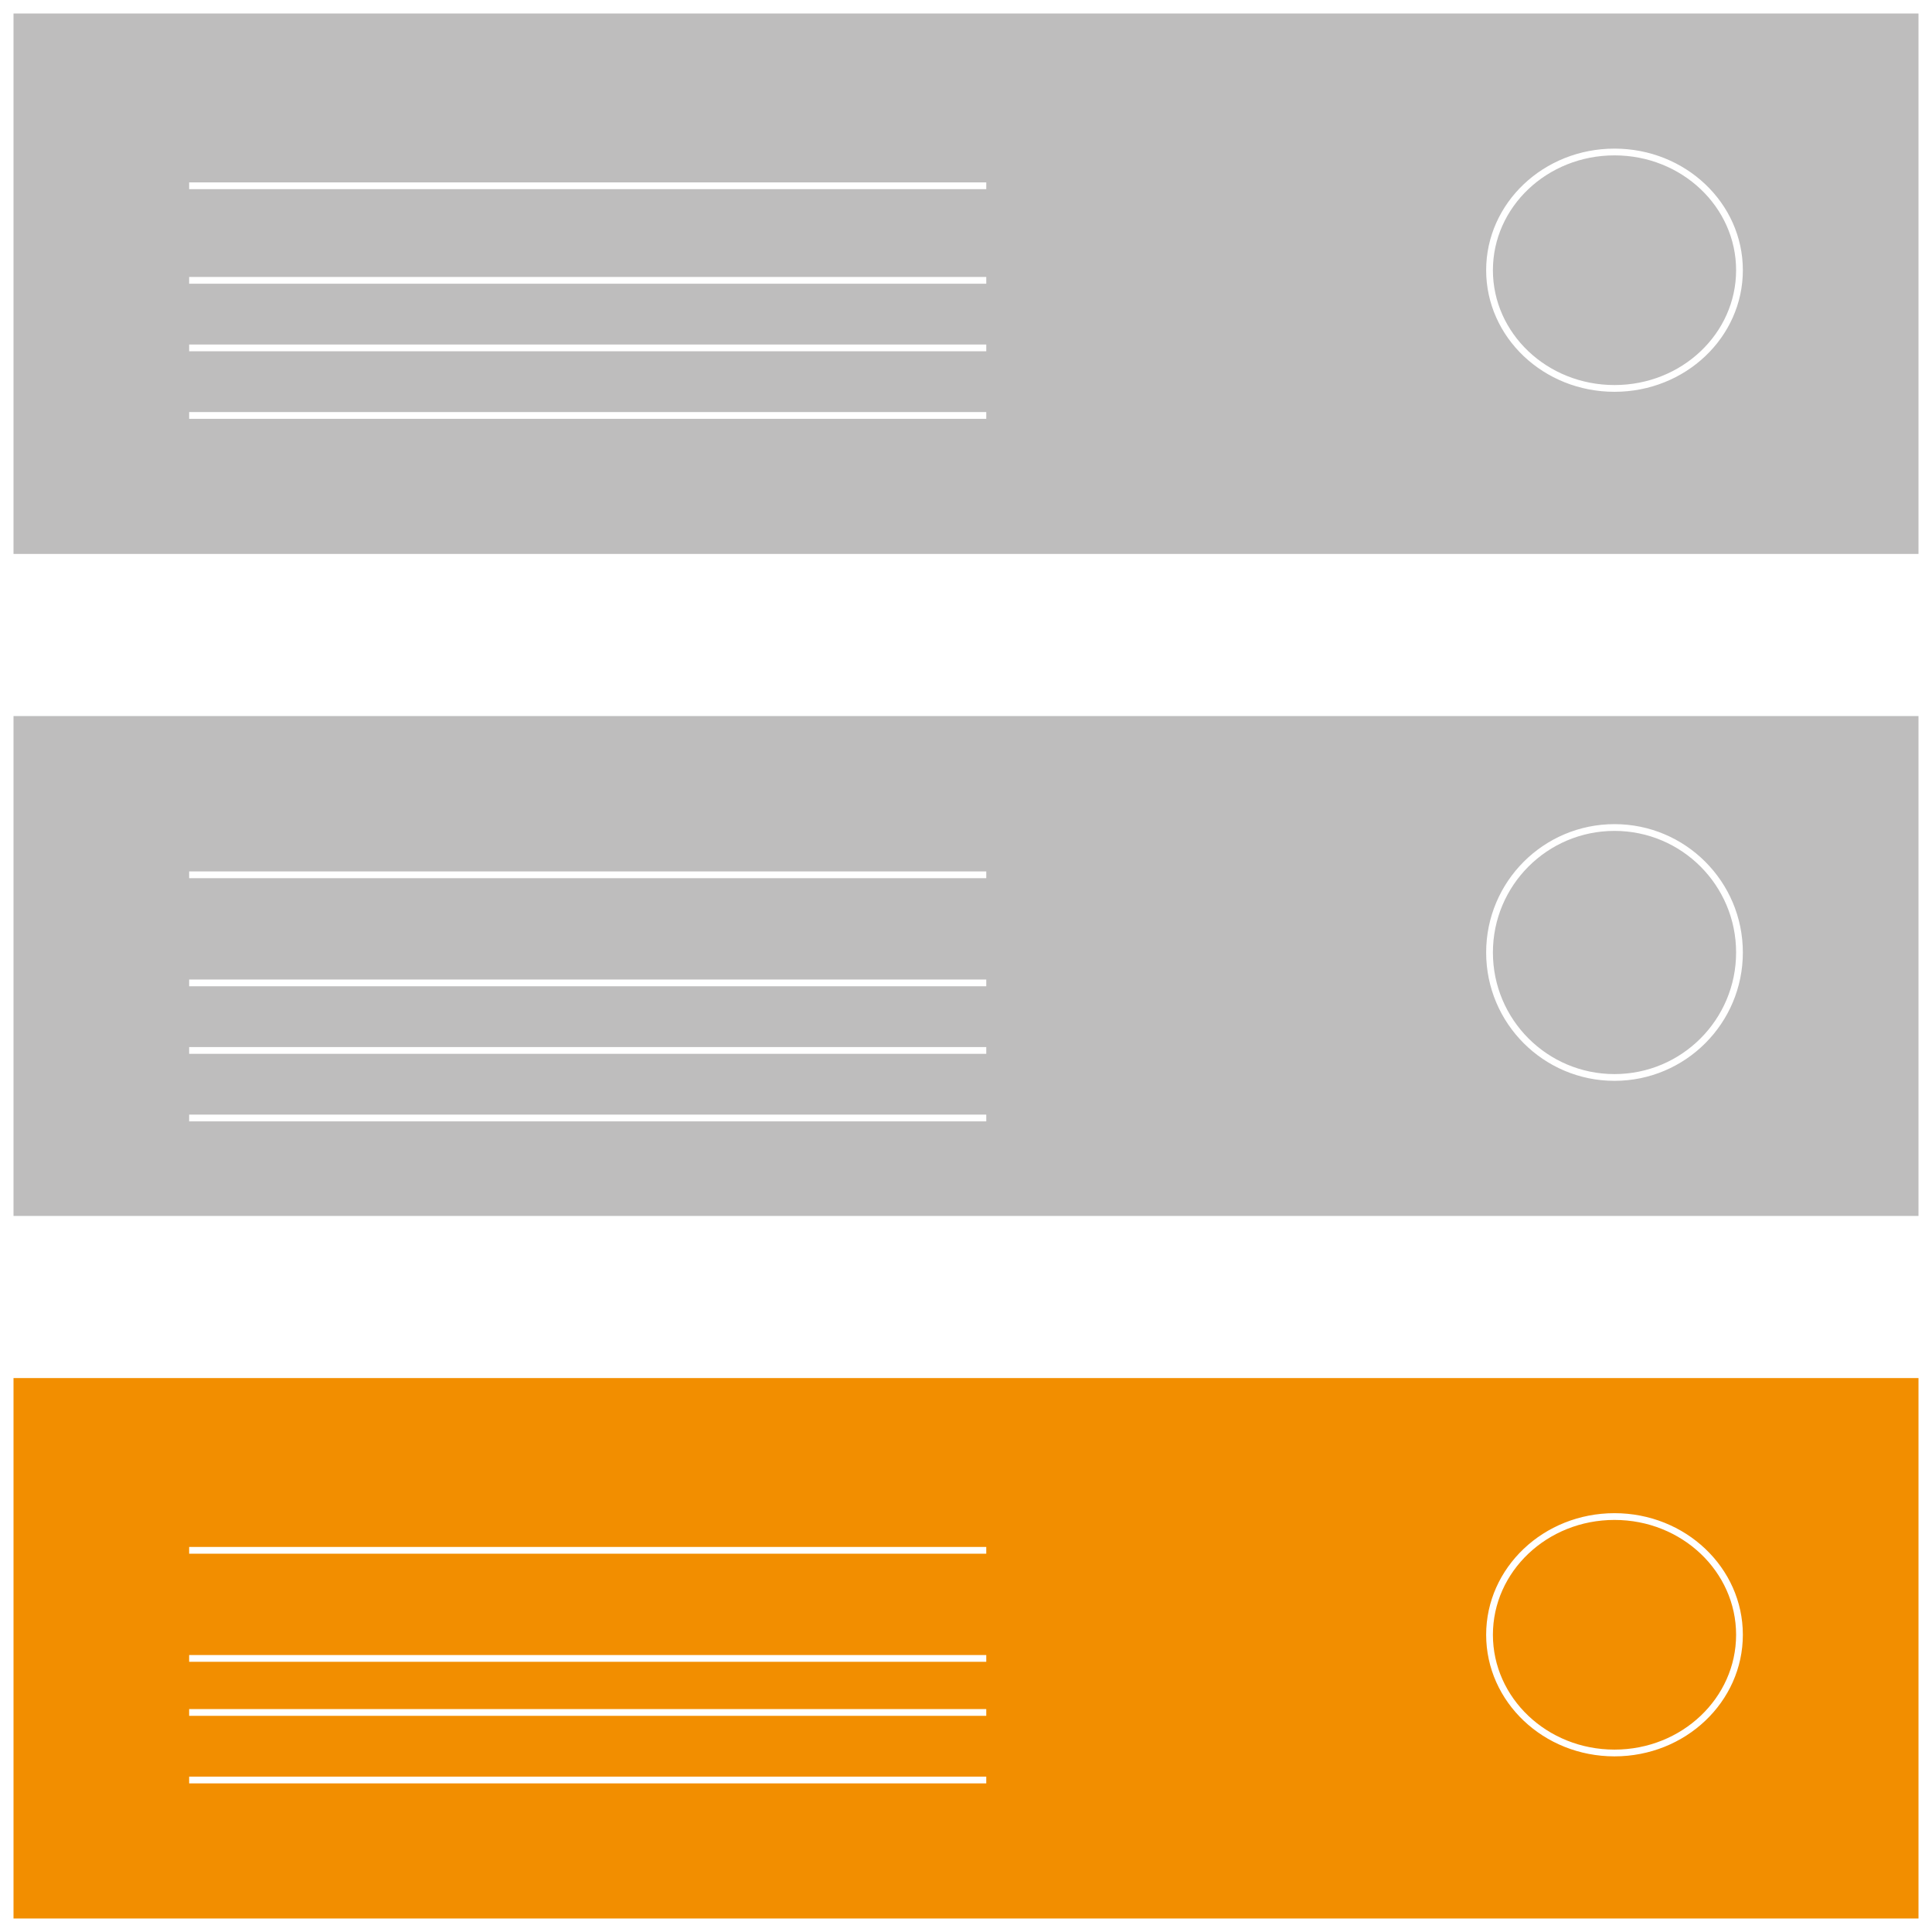 <svg width="143" height="143" viewBox="0 0 143 143" fill="none" xmlns="http://www.w3.org/2000/svg">
<g filter="url(#filter0_d_19_168)">
<rect x="1" width="141" height="40" fill="#BEBDBD"/>
</g>
<path d="M128.75 20C128.75 24.82 124.622 28.75 119.5 28.75C114.378 28.75 110.25 24.82 110.25 20C110.25 15.18 114.378 11.25 119.5 11.25C124.622 11.25 128.75 15.18 128.75 20Z" stroke="white" stroke-width="0.5"/>
<circle cx="119.5" cy="70.5" r="9.25" stroke="white" stroke-width="0.5"/>
<path d="M128.75 121C128.75 125.82 124.622 129.75 119.5 129.75C114.378 129.75 110.25 125.82 110.25 121C110.25 116.18 114.378 112.25 119.5 112.25C124.622 112.25 128.75 116.18 128.75 121Z" stroke="white" stroke-width="0.5"/>
<line x1="14" y1="13.75" x2="73" y2="13.75" stroke="white" stroke-width="0.5"/>
<line x1="14" y1="20.75" x2="73" y2="20.75" stroke="white" stroke-width="0.5"/>
<line x1="14" y1="25.75" x2="73" y2="25.75" stroke="white" stroke-width="0.5"/>
<line x1="14" y1="30.75" x2="73" y2="30.75" stroke="white" stroke-width="0.5"/>
<g filter="url(#filter1_d_19_168)">
<rect x="1" y="52" width="141" height="37" fill="#BEBDBD"/>
</g>
<circle cx="119.5" cy="70.5" r="9.25" stroke="white" stroke-width="0.5"/>
<line x1="14" y1="64.75" x2="73" y2="64.75" stroke="white" stroke-width="0.5"/>
<line x1="14" y1="72.75" x2="73" y2="72.75" stroke="white" stroke-width="0.5"/>
<line x1="14" y1="77.75" x2="73" y2="77.75" stroke="white" stroke-width="0.5"/>
<line x1="14" y1="82.75" x2="73" y2="82.75" stroke="white" stroke-width="0.5"/>
<path d="M128.75 121C128.75 125.82 124.622 129.75 119.5 129.75C114.378 129.75 110.25 125.82 110.25 121C110.25 116.18 114.378 112.25 119.5 112.25C124.622 112.25 128.75 116.18 128.75 121Z" stroke="white" stroke-width="0.5"/>
<g filter="url(#filter2_d_19_168)">
<rect x="1" y="101" width="141" height="40" fill="#F28E00"/>
</g>
<path d="M128.75 121C128.75 125.82 124.622 129.75 119.5 129.75C114.378 129.75 110.25 125.82 110.25 121C110.25 116.18 114.378 112.25 119.5 112.25C124.622 112.25 128.75 116.18 128.75 121Z" stroke="white" stroke-width="0.5"/>
<line x1="14" y1="114.75" x2="73" y2="114.75" stroke="white" stroke-width="0.5"/>
<line x1="14" y1="122.75" x2="73" y2="122.75" stroke="white" stroke-width="0.5"/>
<line x1="14" y1="126.75" x2="73" y2="126.75" stroke="white" stroke-width="0.5"/>
<line x1="14" y1="131.75" x2="73" y2="131.75" stroke="white" stroke-width="0.5"/>
<defs>
<filter id="filter0_d_19_168" x="0" y="0" width="143" height="42" filterUnits="userSpaceOnUse" color-interpolation-filters="sRGB">
<feFlood flood-opacity="0" result="BackgroundImageFix"/>
<feColorMatrix in="SourceAlpha" type="matrix" values="0 0 0 0 0 0 0 0 0 0 0 0 0 0 0 0 0 0 127 0" result="hardAlpha"/>
<feOffset dy="1"/>
<feGaussianBlur stdDeviation="0.5"/>
<feComposite in2="hardAlpha" operator="out"/>
<feColorMatrix type="matrix" values="0 0 0 0 0 0 0 0 0 0 0 0 0 0 0 0 0 0 0.25 0"/>
<feBlend mode="normal" in2="BackgroundImageFix" result="effect1_dropShadow_19_168"/>
<feBlend mode="normal" in="SourceGraphic" in2="effect1_dropShadow_19_168" result="shape"/>
</filter>
<filter id="filter1_d_19_168" x="0" y="52" width="143" height="39" filterUnits="userSpaceOnUse" color-interpolation-filters="sRGB">
<feFlood flood-opacity="0" result="BackgroundImageFix"/>
<feColorMatrix in="SourceAlpha" type="matrix" values="0 0 0 0 0 0 0 0 0 0 0 0 0 0 0 0 0 0 127 0" result="hardAlpha"/>
<feOffset dy="1"/>
<feGaussianBlur stdDeviation="0.5"/>
<feComposite in2="hardAlpha" operator="out"/>
<feColorMatrix type="matrix" values="0 0 0 0 0 0 0 0 0 0 0 0 0 0 0 0 0 0 0.25 0"/>
<feBlend mode="normal" in2="BackgroundImageFix" result="effect1_dropShadow_19_168"/>
<feBlend mode="normal" in="SourceGraphic" in2="effect1_dropShadow_19_168" result="shape"/>
</filter>
<filter id="filter2_d_19_168" x="0" y="101" width="143" height="42" filterUnits="userSpaceOnUse" color-interpolation-filters="sRGB">
<feFlood flood-opacity="0" result="BackgroundImageFix"/>
<feColorMatrix in="SourceAlpha" type="matrix" values="0 0 0 0 0 0 0 0 0 0 0 0 0 0 0 0 0 0 127 0" result="hardAlpha"/>
<feOffset dy="1"/>
<feGaussianBlur stdDeviation="0.5"/>
<feComposite in2="hardAlpha" operator="out"/>
<feColorMatrix type="matrix" values="0 0 0 0 0 0 0 0 0 0 0 0 0 0 0 0 0 0 0.25 0"/>
<feBlend mode="normal" in2="BackgroundImageFix" result="effect1_dropShadow_19_168"/>
<feBlend mode="normal" in="SourceGraphic" in2="effect1_dropShadow_19_168" result="shape"/>
</filter>
</defs>
</svg>
